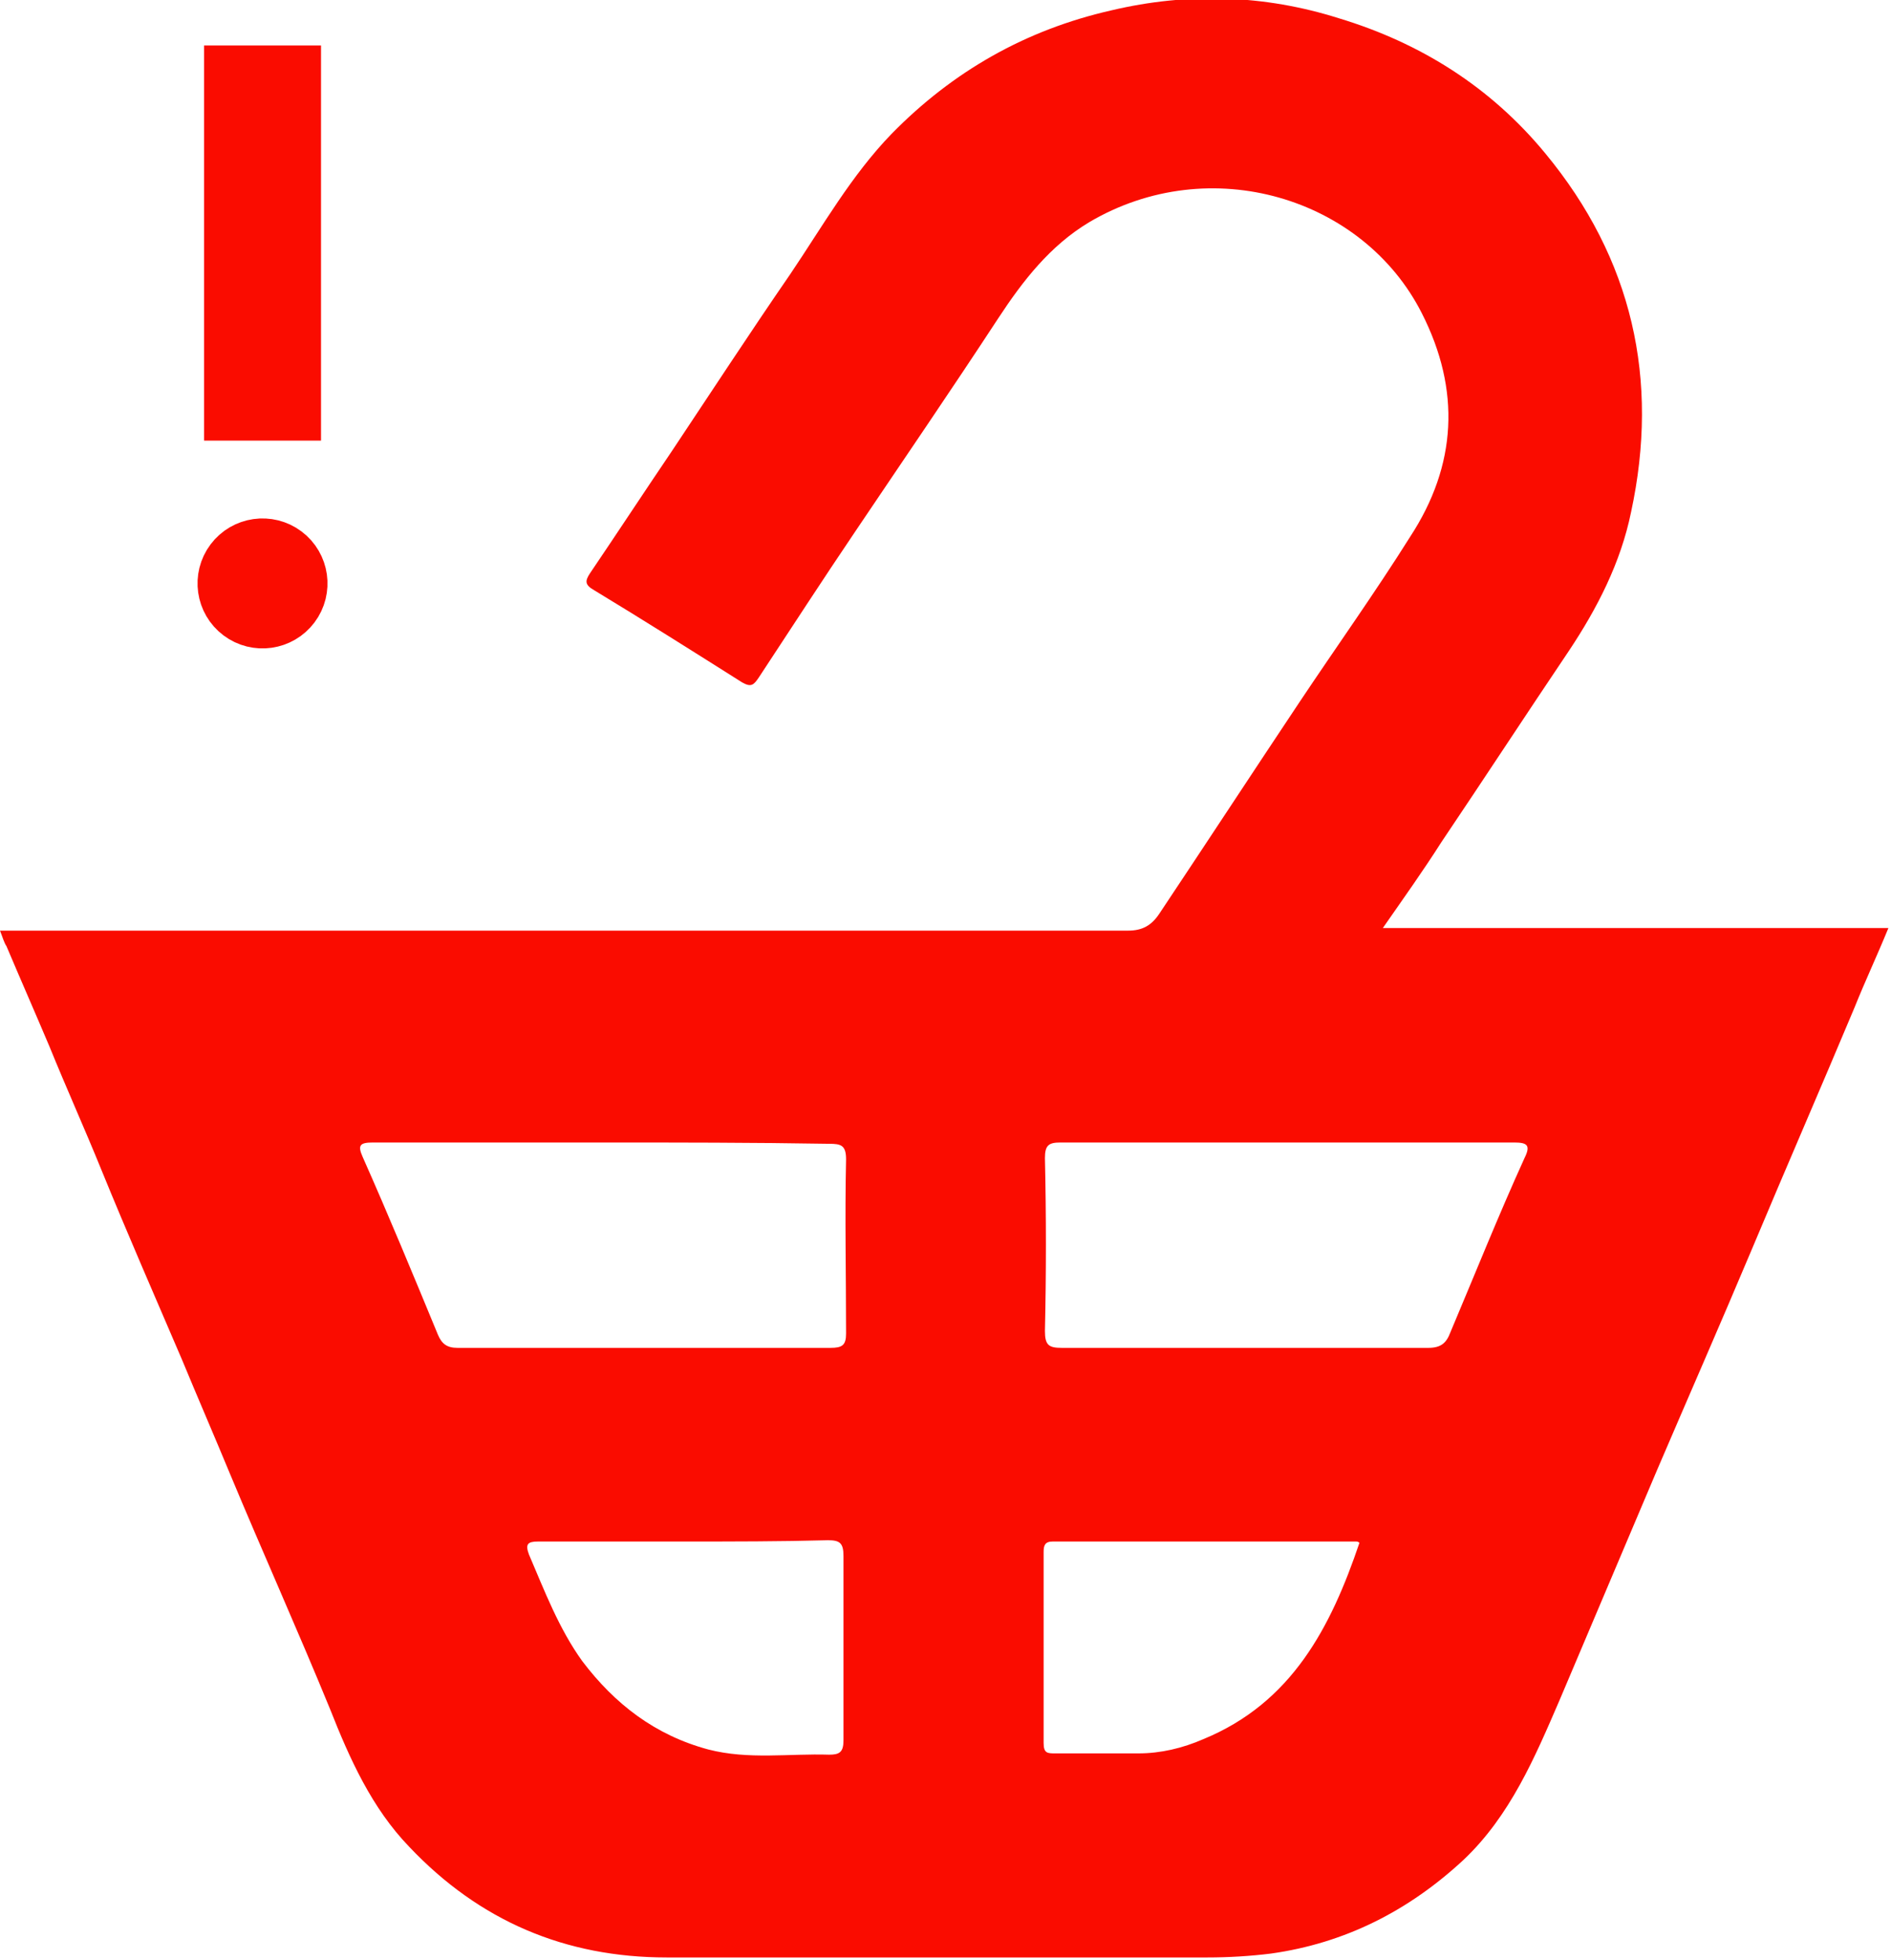 <?xml version="1.0" encoding="utf-8"?>
<!-- Generator: Adobe Illustrator 21.0.0, SVG Export Plug-In . SVG Version: 6.00 Build 0)  -->
<svg version="1.1" id="Calque_1" xmlns="http://www.w3.org/2000/svg" xmlns:xlink="http://www.w3.org/1999/xlink" x="0px" y="0px"
	 viewBox="0 0 145.5 150.8" style="enable-background:new 0 0 145.5 150.8;" xml:space="preserve">
<style type="text/css">
	.st0{fill:#FA0C00;}
	.st1{fill:#FA0C00;stroke:#FA0C00;stroke-width:9;stroke-miterlimit:10;}
	.st2{fill:#FA0C00;stroke:#FA0C00;stroke-width:5;stroke-miterlimit:10;}
</style>
<g id="Image">
	<path class="st0" d="M0,71.6c0.7,0,1.2,0,1.6,0c28.4,0,56.8,0,85.2,0c1.1,0,1.8-0.4,2.4-1.3c3.6-5.4,7.2-10.9,10.8-16.3
		c2.8-4.2,5.8-8.4,8.5-12.7c3.6-5.5,3.9-11.3,0.9-17.2c-4.5-8.9-16.3-12.5-25.6-7c-3,1.8-5.1,4.5-7,7.4c-3.6,5.5-7.3,10.9-11,16.4
		c-2.5,3.7-4.9,7.4-7.4,11.2c-0.4,0.6-0.6,0.8-1.3,0.4c-3.8-2.4-7.6-4.8-11.4-7.1c-0.7-0.4-0.7-0.7-0.3-1.3c2.1-3.1,4.2-6.3,6.3-9.4
		c3-4.5,6-9.1,9.1-13.6c2.5-3.7,4.7-7.6,7.8-10.8c4.7-4.8,10.3-8,16.9-9.5c5.9-1.4,11.8-1.2,17.5,0.6c6.3,1.9,11.7,5.3,15.9,10.4
		c6.7,8.1,8.8,17.4,6.6,27.6c-0.8,3.9-2.6,7.4-4.8,10.7c-3.3,4.9-6.5,9.8-9.8,14.7c-1.4,2.2-2.9,4.3-4.5,6.6c13,0,25.8,0,38.9,0
		c-0.9,2.2-1.8,4.1-2.6,6.1c-2.6,6.2-5.3,12.4-7.9,18.6c-2.4,5.7-4.9,11.4-7.3,17c-2.5,5.9-5,11.8-7.5,17.7
		c-1.9,4.4-3.8,8.9-7.4,12.3c-4.2,3.9-9.1,6.4-14.8,7.2c-1.6,0.2-3.3,0.3-4.9,0.3c-13.9,0-27.8,0-41.6,0c-7.8,0-14.4-2.8-19.8-8.5
		c-2.9-3-4.6-6.8-6.1-10.6c-2.5-6.1-5.2-12.1-7.7-18.1c-1.2-2.9-2.5-5.9-3.7-8.8c-2.1-4.9-4.2-9.7-6.2-14.6c-1.3-3.2-2.7-6.3-4-9.5
		c-1.1-2.6-2.2-5.1-3.3-7.7C0.3,72.5,0.2,72.1,0,71.6z M46.3,87.9c-5.9,0-11.8,0-17.6,0c-1,0-1.2,0.2-0.8,1.1
		c2,4.5,3.9,9.1,5.8,13.7c0.3,0.7,0.7,1,1.5,1c9.6,0,19.1,0,28.7,0c0.9,0,1.2-0.2,1.2-1.1c0-4.5-0.1-9,0-13.4c0-1.1-0.4-1.2-1.3-1.2
		C57.9,87.9,52.1,87.9,46.3,87.9z M99.1,87.9c-5.8,0-11.7,0-17.5,0c-0.9,0-1.2,0.2-1.2,1.2c0.1,4.4,0.1,8.9,0,13.3
		c0,1.1,0.3,1.3,1.3,1.3c9.4,0,18.8,0,28.2,0c1,0,1.4-0.4,1.7-1.2c1.9-4.5,3.7-9,5.7-13.4c0.5-1,0.2-1.2-0.8-1.2
		C110.7,87.9,104.9,87.9,99.1,87.9z M52.7,118.6c-3.8,0-7.5,0-11.3,0c-0.8,0-1,0.2-0.7,1c1.2,2.8,2.3,5.7,4.1,8.2
		c2.5,3.3,5.6,5.7,9.7,6.8c3.1,0.8,6.2,0.3,9.3,0.4c0.8,0,1.1-0.2,1.1-1.1c0-4.7,0-9.4,0-14.2c0-1-0.3-1.2-1.2-1.2
		C60.1,118.6,56.4,118.6,52.7,118.6z M104.6,118.7c-0.1-0.1-0.2-0.1-0.3-0.1c-7.8,0-15.5,0-23.3,0c-0.6,0-0.7,0.3-0.7,0.8
		c0,4.9,0,9.8,0,14.7c0,0.8,0.3,0.8,0.9,0.8c2.1,0,4.2,0,6.4,0c1.7,0,3.4-0.4,5-1.1C99.4,131,102.4,125.2,104.6,118.7z"/>
</g>
<line class="st1" x1="20.2" y1="3.5" x2="20.2" y2="33.9"/>
<ellipse transform="matrix(0.6 -0.8 0.8 0.6 -27.841 34.107)" class="st2" cx="20.2" cy="44.9" rx="2.5" ry="2.5"/>
</svg>
